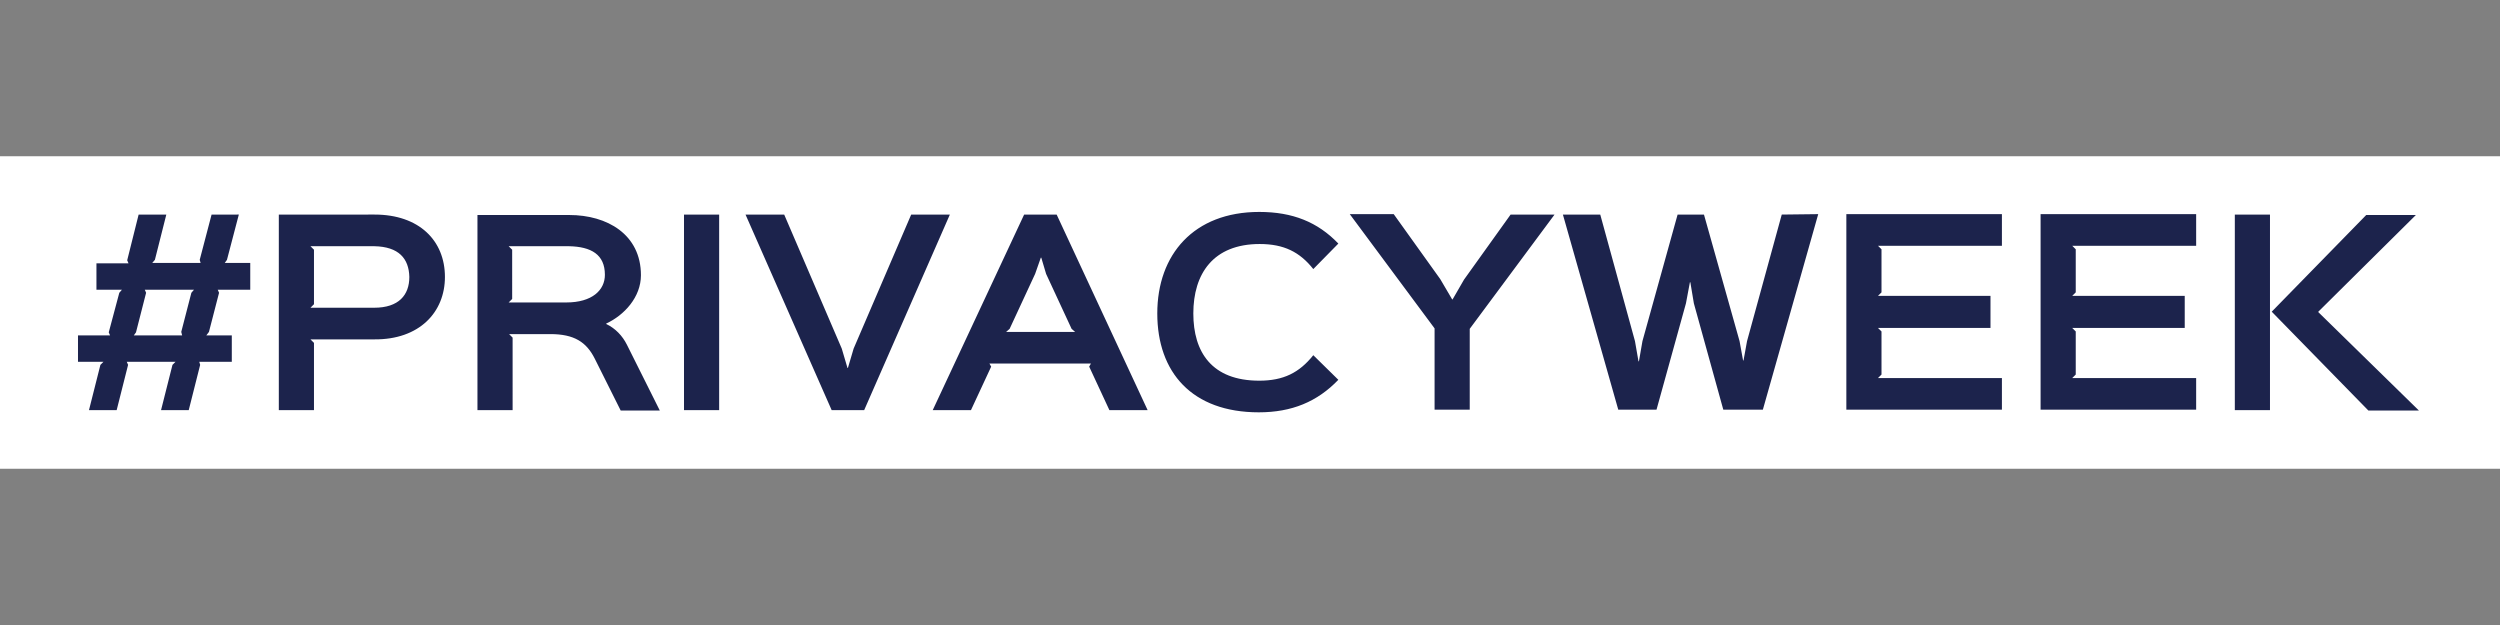 <?xml version="1.0" encoding="UTF-8" standalone="no"?>
<svg
   xmlns:dc="http://purl.org/dc/elements/1.1/"
   xmlns:cc="http://creativecommons.org/ns#"
   xmlns:rdf="http://www.w3.org/1999/02/22-rdf-syntax-ns#"
   xmlns:svg="http://www.w3.org/2000/svg"
   xmlns="http://www.w3.org/2000/svg"
   xmlns:xlink="http://www.w3.org/1999/xlink"
   xmlns:sodipodi="http://sodipodi.sourceforge.net/DTD/sodipodi-0.dtd"
   xmlns:inkscape="http://www.inkscape.org/namespaces/inkscape"
   inkscape:version="1.0 (4035a4fb49, 2020-05-01)"
   inkscape:export-ydpi="96"
   inkscape:export-xdpi="96"
   inkscape:export-filename="C:\Users\ripper\Documents\GitHub\maptest\tiles\meta\pw.png"
   height="32"
   width="128"
   sodipodi:docname="pw.svg"
   xml:space="preserve"
   viewBox="0 0 128 32"
   y="0px"
   x="0px"
   id="Ebene_1"
   version="1.1"><rect x="0" y="0" width="128" height="32" fill="#808080" stroke="none"/><defs
   id="defs21" /><sodipodi:namedview
   inkscape:current-layer="Ebene_1"
   inkscape:window-maximized="1"
   inkscape:window-y="-7"
   inkscape:window-x="-7"
   inkscape:cy="28.034116"
   inkscape:cx="63.640966"
   inkscape:zoom="5.0695982"
   showgrid="false"
   id="namedview19"
   inkscape:window-height="1010"
   inkscape:window-width="1920"
   inkscape:pageshadow="2"
   inkscape:pageopacity="0"
   guidetolerance="10"
   gridtolerance="10"
   objecttolerance="10"
   borderopacity="1"
   bordercolor="#666666"
   pagecolor="#ffffff" />
<style
   id="style2"
   type="text/css">
	.st0{clip-path:url(#SVGID_2_);}
	.st1{fill:#1C234C;}
</style>
<title
   id="title4">PrivacyWeek</title>
<rect
   y="8.252"
   x="0.252"
   height="15.496"
   width="127.496"
   id="rect848"
   style="fill:#ffffff;stroke:#ffffff;stroke-width:0.504;stroke-linecap:square" /><g
   transform="matrix(0.225,0,0,0.225,-1.992,0.051)"
   id="g16">
	<defs
   id="defs7">
		<rect
   x="0"
   height="141.7"
   width="595.3"
   y="0"
   id="SVGID_1_" />
	</defs>
	<clipPath
   id="SVGID_2_">
		<use
   height="100%"
   width="100%"
   y="0"
   x="0"
   id="use9"
   style="overflow:visible"
   xlink:href="#SVGID_1_" />
	</clipPath>
	<g
   id="g14"
   clip-path="url(#SVGID_2_)"
   class="st0">
		<path
   id="path12"
   d="m 536.4,70.8 v -0.1 l 22.2,-22 h -11.3 l -21.5,22 22,22.5 h 11.5 z m -11,-22.2 h -8 v 44.5 h 8 z m -16.8,37.2 h -28.2 l 0.8,-0.8 v -9.8 l -0.8,-0.8 H 506 v -7.3 h -25.6 l 0.8,-0.8 v -9.8 l -0.8,-0.8 h 28.2 V 48.5 H 473.2 V 93 h 35.4 z m -44.2,0 H 436.2 L 437,85 v -9.8 l -0.8,-0.8 h 25.6 v -7.3 h -25.6 l 0.8,-0.8 v -9.8 l -0.8,-0.8 h 28.2 V 48.5 H 429 V 93 h 35.4 z m -50.1,-37.2 -7.9,28.8 -0.8,4.4 h -0.1 l -0.8,-4.4 -8.1,-28.8 h -6 l -8,28.8 -0.8,4.6 h -0.1 L 380.9,77.4 373,48.6 h -8.5 L 377.1,93 h 8.7 l 6.7,-24.2 0.9,-4.8 h 0.1 l 0.8,4.8 6.7,24.2 h 9 l 12.6,-44.5 z m -61.7,0 -10.6,14.8 -2.6,4.5 h -0.1 L 336.6,63.3 326,48.5 h -10 l 19.3,26 V 93 h 8 V 74.6 l 19.3,-26 z m -44.9,32 c -3.2,4 -6.8,5.8 -12.3,5.8 -10.8,0 -15,-6.5 -15,-15.3 0,-9 4.5,-15.8 15.1,-15.8 5.5,0 9.1,1.8 12.2,5.7 l 5.7,-5.8 C 308.7,50.3 303,48 295.4,48 c -14.9,0 -23.2,9.7 -23.2,23.1 0,13.4 7.9,22.5 23.1,22.5 7.5,0 13.3,-2.4 18.1,-7.4 z m -58.4,-32 h -7.4 l -20.8,44.5 h 8.7 l 4.6,-9.9 -0.4,-0.7 h 23.1 l -0.4,0.7 4.6,9.9 h 8.7 z m -11.5,26.7 0.8,-0.7 5.8,-12.5 1.3,-3.7 h 0.1 l 1.1,3.7 5.8,12.5 0.8,0.7 z m -21.6,-26.7 -13.1,30.5 -1.3,4.4 h -0.1 l -1.3,-4.4 -13.1,-30.5 h -8.8 l 19.6,44.5 h 7.4 L 225,48.6 Z m -43.7,0 h -8 v 44.5 h 8 z m -21,29.6 c -1,-2 -2.6,-3.7 -4.7,-4.7 v -0.1 c 4.1,-1.9 7.9,-6 7.9,-11 0,-9.3 -7.7,-13.7 -16.3,-13.7 h -20.9 v 44.4 h 8 V 76.6 l -0.8,-0.8 h 9.4 c 5.4,0 8.2,1.8 10.1,5.6 l 5.9,11.8 h 8.9 z m -5,-15.9 c 0,3.5 -2.9,6.3 -8.8,6.3 h -13.1 l 0.8,-0.8 V 56.6 l -0.8,-0.8 h 13.7 c 5.1,0.1 8.2,1.9 8.2,6.5 m -36.4,0.5 c 0,-8.3 -5.9,-14.2 -16,-14.2 H 72.3 v 44.5 h 8 V 77.8 L 79.5,77 H 94 c 10.3,0.1 16.1,-6.2 16.1,-14.2 m -8.1,0 c 0,4.1 -2.4,7 -8,7 H 79.5 L 80.3,69 V 56.6 L 79.5,55.8 H 94 c 5.6,0.1 7.9,2.8 8,7 M 65.8,59.6 H 60 l 0.5,-0.7 2.7,-10.3 H 57 l -2.7,10.3 0.2,0.7 h -11 l 0.6,-0.7 2.6,-10.3 h -6.3 l -2.6,10.4 0.3,0.7 h -7.3 v 6 h 5.8 l -0.6,0.7 -2.4,9 0.3,0.7 h -7.3 v 6 h 5.8 l -0.7,0.7 -2.6,10.3 h 6.3 L 38,82.8 37.7,82.1 h 11.1 l -0.7,0.7 -2.6,10.3 h 6.3 l 2.6,-10.3 -0.2,-0.7 h 7.4 v -6 h -5.8 l 0.6,-0.8 2.3,-8.9 -0.3,-0.7 h 7.4 z m -13.4,6.8 -2.3,8.9 0.2,0.8 h -11 l 0.5,-0.7 2.3,-9 -0.3,-0.7 H 53 Z"
   class="st1" />
	</g>
</g>
</svg>
